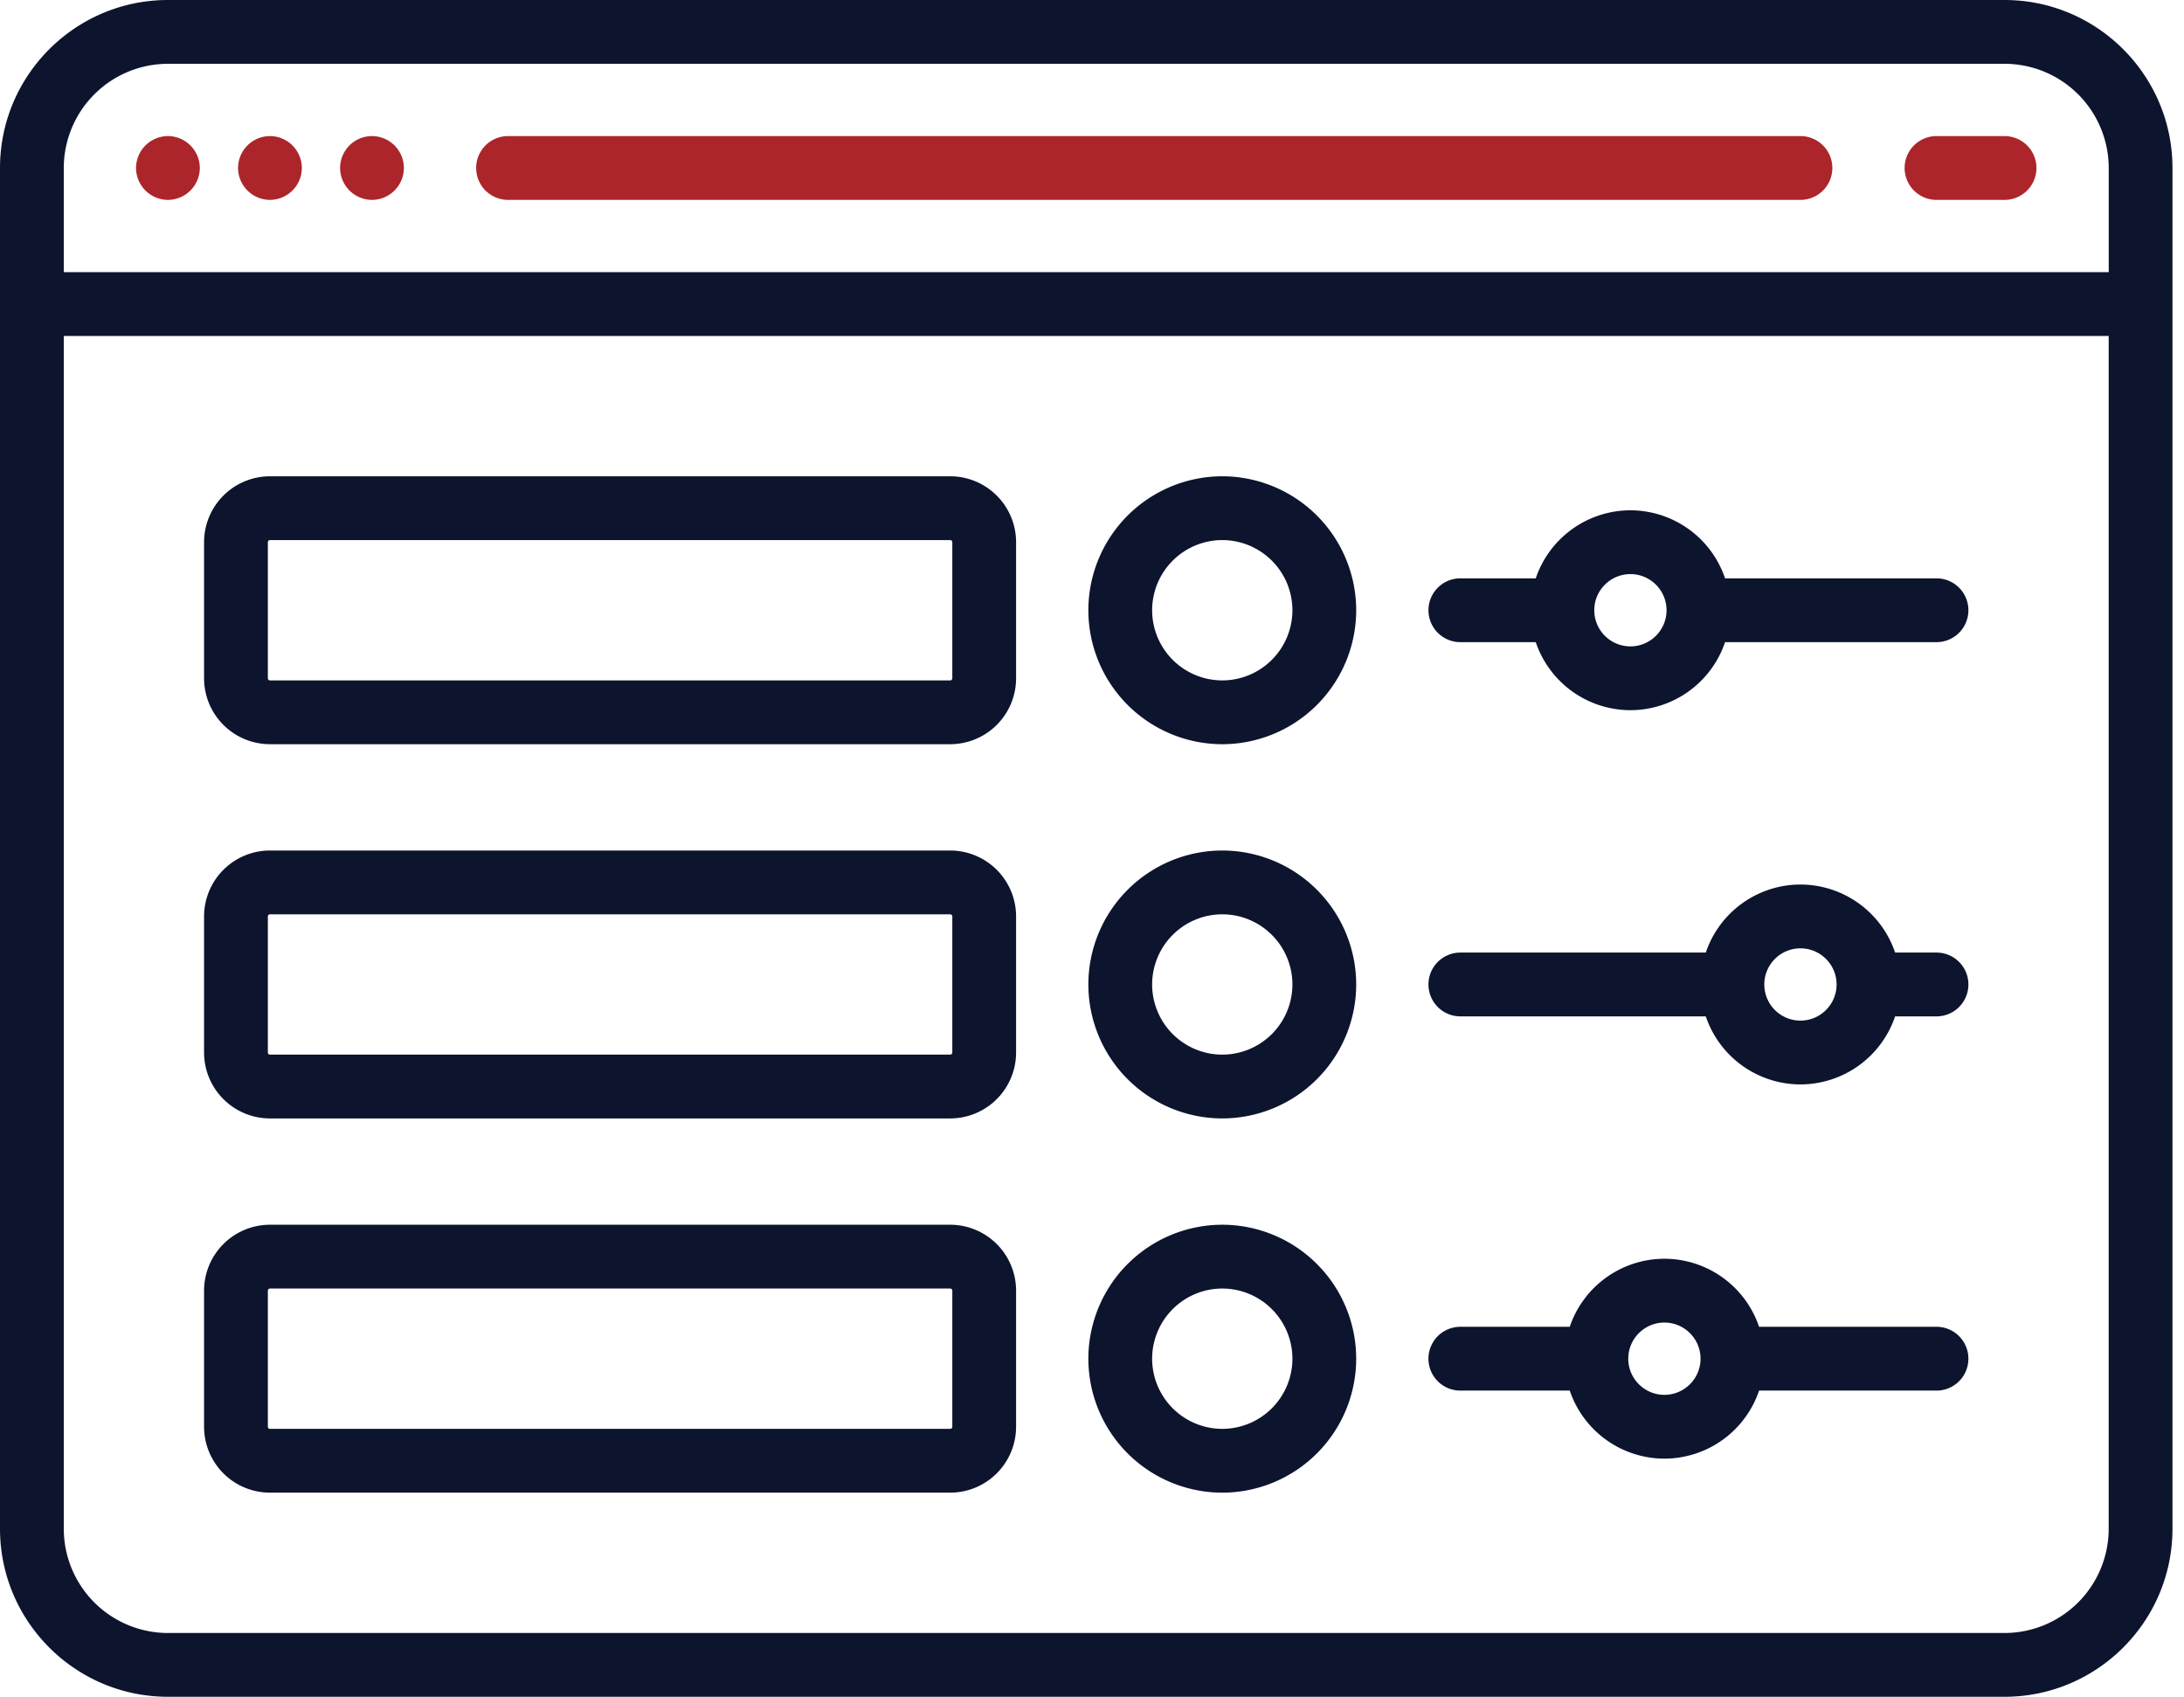 <svg width="103" height="80" fill="none" xmlns="http://www.w3.org/2000/svg"><path d="M7.92 9.424A1.51 1.51 0 009.424 7.92 1.51 1.51 0 007.92 6.416 1.51 1.51 0 006.416 7.92 1.51 1.51 0 007.92 9.424zm4.811 0a1.51 1.51 0 001.504-1.504 1.51 1.51 0 00-1.504-1.504 1.51 1.51 0 00-1.504 1.504 1.51 1.51 0 001.504 1.504zm4.813 0a1.51 1.51 0 001.504-1.504 1.51 1.51 0 00-1.504-1.504A1.506 1.506 0 0016.04 7.92a1.51 1.51 0 001.504 1.504zm6.416 0h60.952a1.504 1.504 0 000-3.008H23.96a1.504 1.504 0 000 3.008zm67.369 0h3.208a1.504 1.504 0 000-3.008h-3.209a1.504 1.504 0 000 3.008z" fill="#AC252B"/><path d="M44.812 22.456h-32.08a3.111 3.111 0 00-3.108 3.108v6.416a3.111 3.111 0 003.108 3.108h32.08a3.111 3.111 0 003.108-3.108v-6.416a3.111 3.111 0 00-3.108-3.108zm.1 9.524a.1.1 0 01-.1.1h-32.08a.1.1 0 01-.1-.1v-6.416a.1.1 0 01.1-.1h32.08a.1.1 0 01.1.1v6.416zm46.416-4.712h-9.972a4.719 4.719 0 00-4.464-3.208 4.72 4.72 0 00-4.464 3.208h-3.556a1.504 1.504 0 000 3.008h3.556a4.72 4.72 0 004.464 3.208 4.719 4.719 0 004.464-3.208h9.972a1.504 1.504 0 000-3.008zm-14.436 3.208c-.94 0-1.704-.764-1.704-1.704s.764-1.704 1.704-1.704 1.704.764 1.704 1.704-.764 1.704-1.704 1.704zm-19.248-8.02a6.323 6.323 0 00-6.316 6.316 6.323 6.323 0 006.316 6.316 6.323 6.323 0 006.316-6.316 6.323 6.323 0 00-6.316-6.316zm0 9.624a3.312 3.312 0 01-3.308-3.308 3.312 3.312 0 013.308-3.308 3.312 3.312 0 013.308 3.308 3.312 3.312 0 01-3.308 3.308zM44.812 40.1h-32.08a3.111 3.111 0 00-3.108 3.108v6.416a3.111 3.111 0 003.108 3.108h32.08a3.111 3.111 0 003.108-3.108v-6.416a3.111 3.111 0 00-3.108-3.108zm.1 9.524a.1.1 0 01-.1.1h-32.08a.1.1 0 01-.1-.1v-6.416a.1.1 0 01.1-.1h32.08a.1.1 0 01.1.1v6.416zm46.416-4.712h-1.952a4.72 4.72 0 00-4.465-3.208 4.719 4.719 0 00-4.464 3.208H68.872a1.504 1.504 0 100 3.008h11.575a4.719 4.719 0 004.464 3.208 4.72 4.72 0 004.465-3.208h1.952a1.504 1.504 0 000-3.008zm-6.417 3.208c-.94 0-1.704-.764-1.704-1.704s.765-1.704 1.704-1.704c.94 0 1.705.764 1.705 1.704s-.765 1.704-1.705 1.704zM57.644 40.1a6.323 6.323 0 00-6.316 6.316 6.323 6.323 0 006.316 6.316 6.323 6.323 0 006.316-6.316 6.323 6.323 0 00-6.316-6.316zm0 9.624a3.312 3.312 0 01-3.308-3.308 3.312 3.312 0 013.308-3.308 3.312 3.312 0 013.308 3.308 3.312 3.312 0 01-3.308 3.308zm-12.832 8.02h-32.08a3.111 3.111 0 00-3.108 3.108v6.416a3.111 3.111 0 003.108 3.108h32.08a3.111 3.111 0 003.108-3.108v-6.416a3.111 3.111 0 00-3.108-3.108zm.1 9.524a.1.1 0 01-.1.1h-32.08a.1.1 0 01-.1-.1v-6.416a.1.1 0 01.1-.1h32.08a.1.1 0 01.1.1v6.416zm46.416-4.712H82.96a4.719 4.719 0 00-4.465-3.208 4.72 4.72 0 00-4.464 3.208h-5.16a1.504 1.504 0 000 3.008h5.16a4.72 4.72 0 004.464 3.208 4.719 4.719 0 004.465-3.208h8.368a1.504 1.504 0 000-3.008zm-12.833 3.208c-.94 0-1.704-.764-1.704-1.704s.765-1.704 1.704-1.704c.94 0 1.705.764 1.705 1.704s-.765 1.704-1.705 1.704zm-20.851-8.02a6.323 6.323 0 00-6.316 6.316 6.323 6.323 0 006.316 6.316 6.323 6.323 0 006.316-6.316 6.323 6.323 0 00-6.316-6.316zm0 9.624a3.312 3.312 0 01-3.308-3.308 3.312 3.312 0 013.308-3.308 3.312 3.312 0 013.308 3.308 3.312 3.312 0 01-3.308 3.308z" fill="#0D142E"/><path d="M94.536 0H7.92C3.553 0 0 3.553 0 7.92v64.16C0 76.447 3.553 80 7.92 80h86.616c4.367 0 7.92-3.553 7.92-7.92V7.92c0-4.367-3.553-7.92-7.92-7.92zM7.92 3.008h86.616A4.918 4.918 0 0199.45 7.92v4.912H3.008V7.92A4.918 4.918 0 017.92 3.008zm86.616 73.985H7.92a4.918 4.918 0 01-4.912-4.913V15.84h96.44v56.24a4.918 4.918 0 01-4.912 4.913z" fill="#0D142E"/></svg>